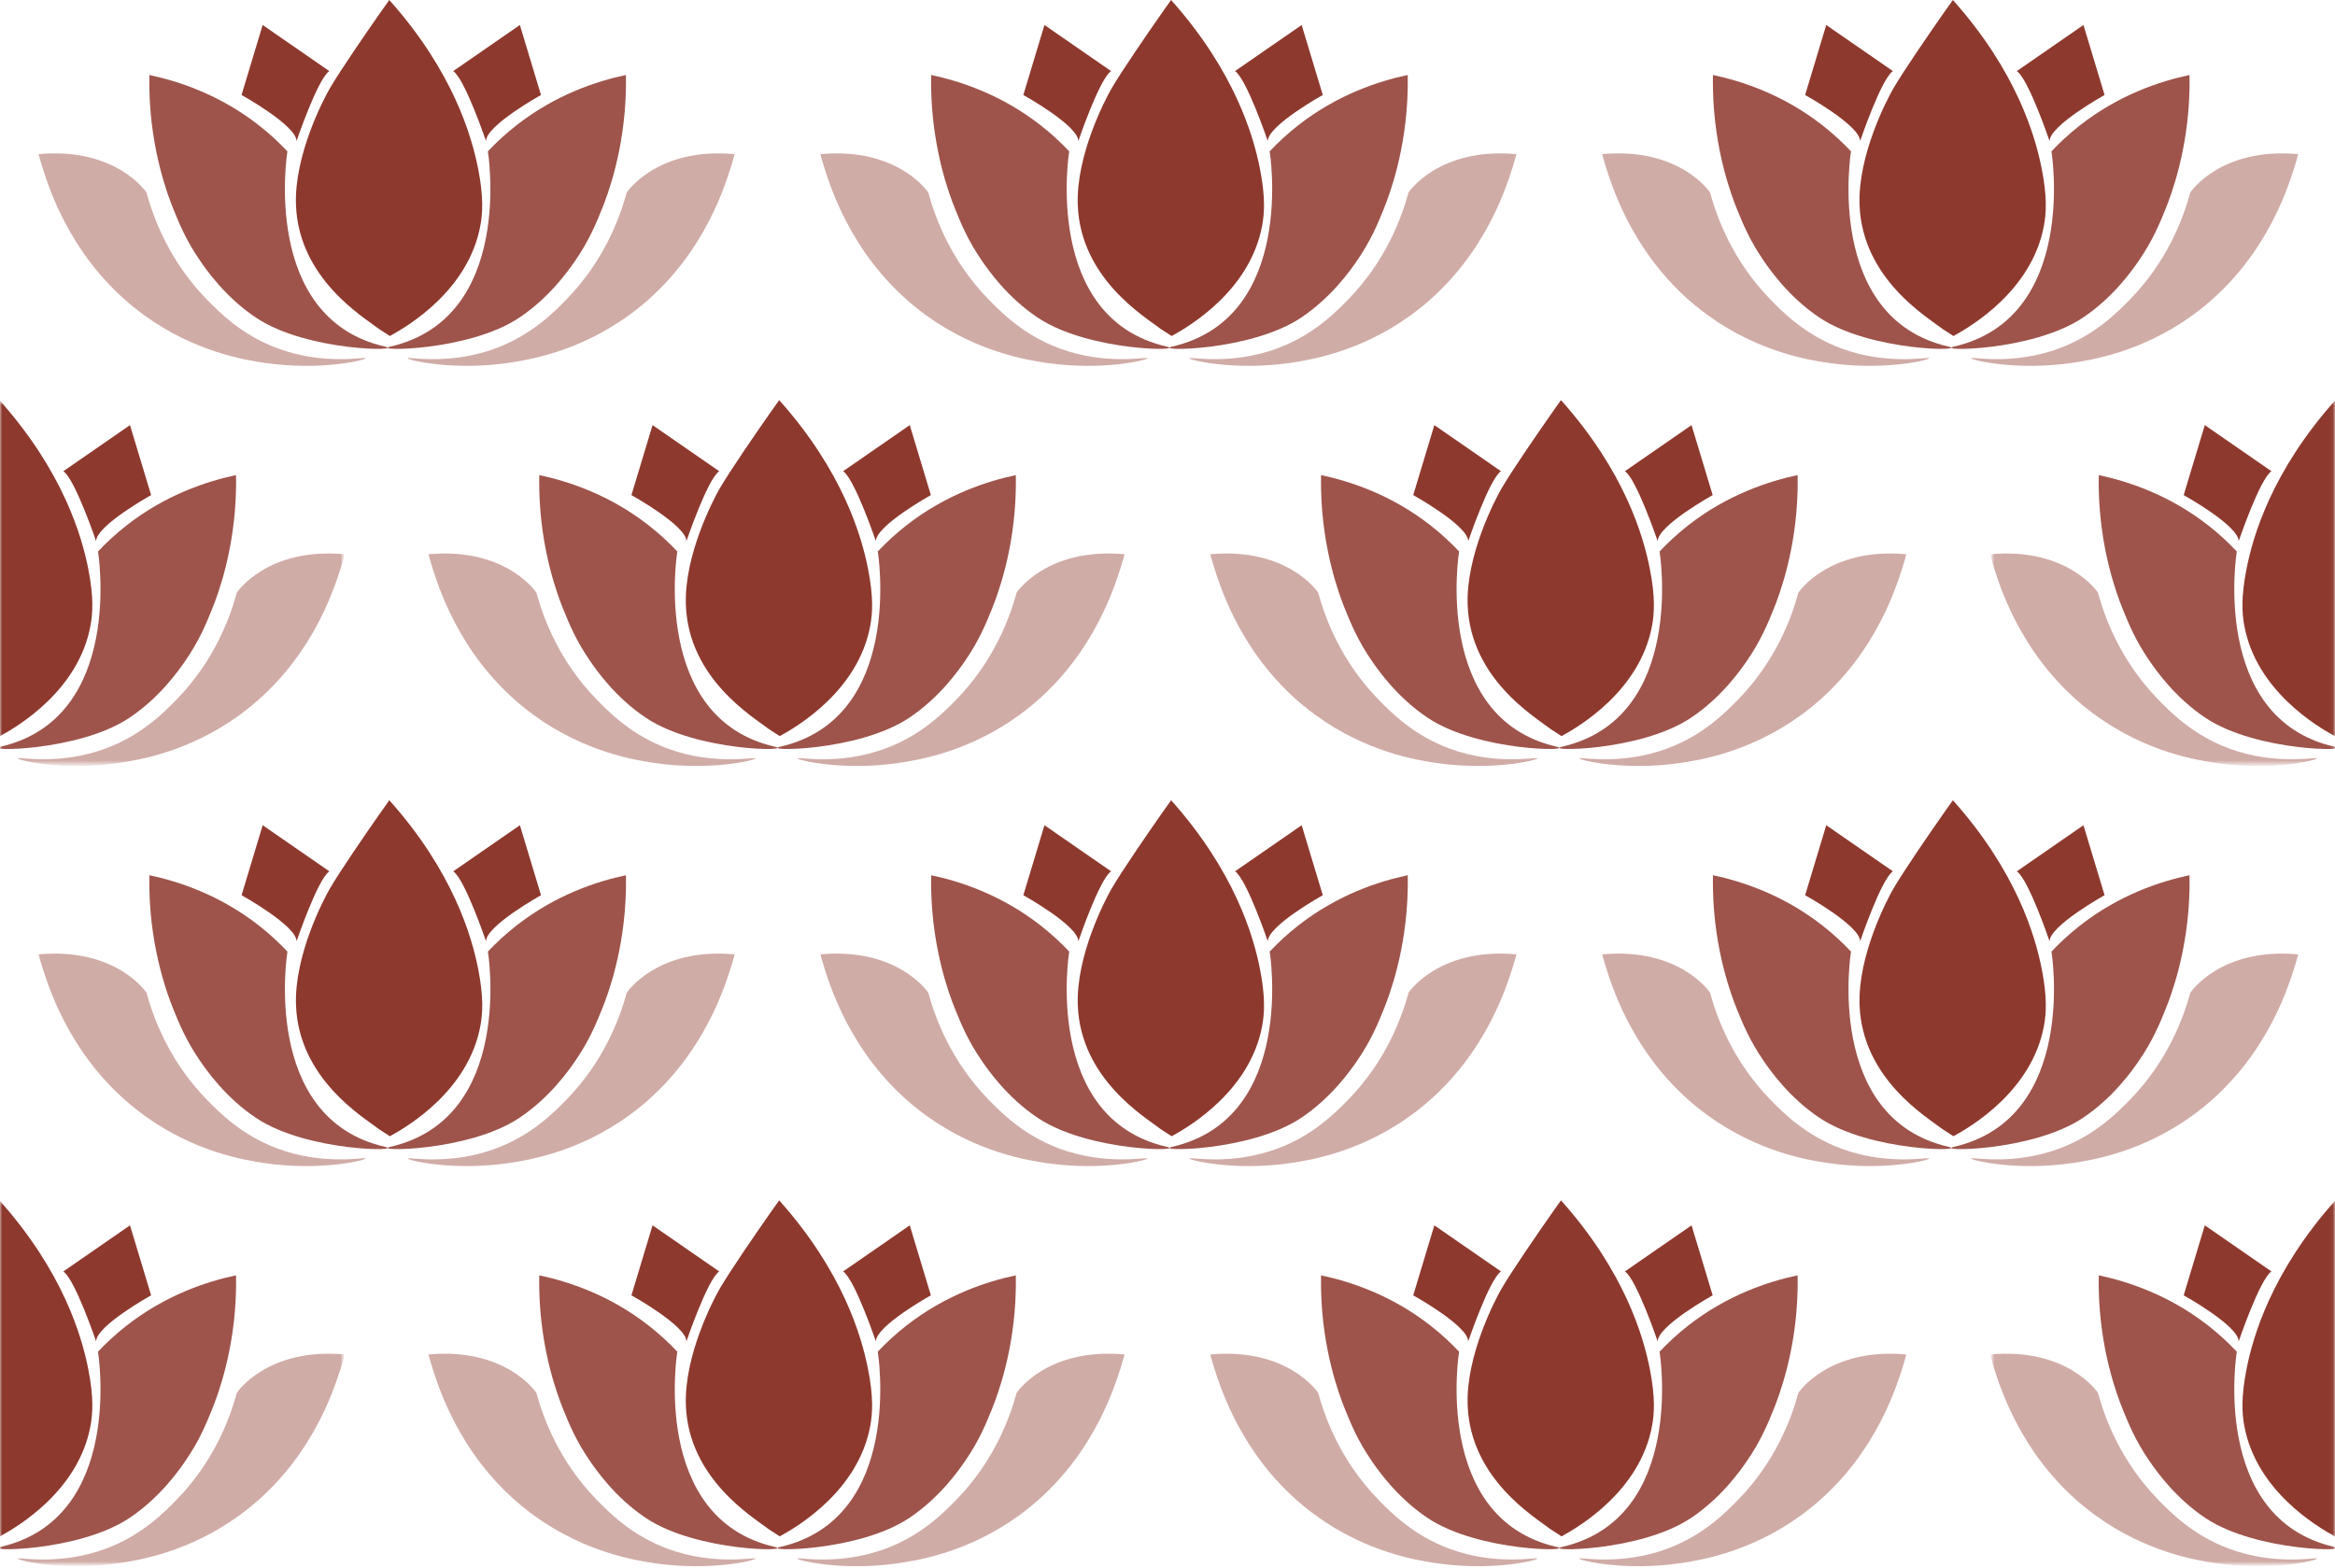 <svg width="545" height="366" viewBox="0 0 545 366" fill="none" xmlns="http://www.w3.org/2000/svg">
<path d="M90.991 78.437C95.201 76.142 109.334 67.783 112.124 52.637C112.651 49.777 112.901 45.978 111.606 39.412C110.086 31.709 105.737 16.661 90.862 0C90.341 0.731 89.574 1.806 88.658 3.112C85.304 7.891 79.333 16.595 76.99 20.614C75.55 23.082 68.652 36.212 69.081 47.839C69.716 65.064 84.882 74.029 88.397 76.751L90.991 78.437Z" fill="#8E392E"/>
<path d="M56.378 22.171C56.378 22.171 69.213 29.301 69.213 32.932C69.213 32.932 74.139 18.411 76.863 16.596L61.306 5.835L56.378 22.171Z" fill="#8E392E"/>
<path d="M126.269 22.171C126.269 22.171 113.434 29.301 113.434 32.932C113.434 32.932 108.508 18.411 105.784 16.597L121.341 5.835L126.269 22.171Z" fill="#8E392E"/>
<g opacity="0.86">
<path d="M91.119 80.9C86.359 81.991 109.218 82.154 121.197 74.159C128.291 69.424 132.701 63.121 134.291 60.806C137.508 56.125 139.137 52.16 140.514 48.748C141.821 45.51 145.793 35.026 146.088 20.875C146.118 19.453 146.104 18.281 146.088 17.504C139.379 18.93 129.777 22.021 120.549 29.237C117.978 31.246 115.767 33.318 113.872 35.331C113.872 35.329 120.224 74.224 91.119 80.9Z" fill="#8E392E"/>
</g>
<g opacity="0.86">
<path d="M89.835 80.9C94.596 81.991 71.737 82.154 59.758 74.159C52.663 69.424 48.253 63.121 46.664 60.806C43.447 56.125 41.818 52.16 40.441 48.748C39.133 45.51 35.161 35.026 34.866 20.875C34.836 19.453 34.85 18.281 34.866 17.504C41.575 18.93 51.177 22.021 60.406 29.237C62.976 31.246 65.187 33.318 67.082 35.331C67.082 35.329 60.731 74.224 89.835 80.9Z" fill="#8E392E"/>
</g>
<g opacity="0.42">
<path d="M95.141 83.624C95.16 83.211 104.802 85.383 115.754 81.289C124.043 78.192 129.25 72.941 132.284 69.815C140.92 60.92 144.625 51.009 146.286 44.922C146.286 44.922 153.287 34.324 171.47 35.977C171.286 36.674 170.993 37.726 170.595 38.992C168.701 44.997 163.164 61.738 146.772 73.609C134.953 82.166 123.234 84.034 118.767 84.693C105.745 86.614 95.119 84.056 95.141 83.624Z" fill="#8E392E"/>
</g>
<g opacity="0.42">
<path d="M85.329 83.624C85.309 83.211 75.668 85.383 64.716 81.289C56.426 78.192 51.22 72.941 48.185 69.815C39.55 60.921 35.845 51.01 34.184 44.922C34.184 44.922 27.183 34.324 9 35.978C9.184 36.674 9.477 37.726 9.875 38.993C11.768 44.998 17.305 61.739 33.698 73.609C45.517 82.166 57.236 84.035 61.703 84.694C74.725 86.614 85.35 84.056 85.329 83.624Z" fill="#8E392E"/>
</g>
<path d="M273.464 78.437C277.674 76.142 291.808 67.783 294.598 52.637C295.124 49.777 295.375 45.978 294.08 39.412C292.56 31.709 288.21 16.661 273.336 0C272.814 0.731 272.048 1.806 271.132 3.112C267.777 7.891 261.807 16.595 259.463 20.614C258.024 23.082 251.126 36.212 251.554 47.839C252.19 65.064 267.356 74.029 270.871 76.751L273.464 78.437Z" fill="#8E392E"/>
<path d="M238.852 22.171C238.852 22.171 251.686 29.301 251.686 32.932C251.686 32.932 256.613 18.411 259.336 16.596L243.779 5.835L238.852 22.171Z" fill="#8E392E"/>
<path d="M308.743 22.171C308.743 22.171 295.908 29.301 295.908 32.932C295.908 32.932 290.982 18.411 288.258 16.596L303.815 5.835L308.743 22.171Z" fill="#8E392E"/>
<g opacity="0.86">
<path d="M273.593 80.9C268.833 81.991 291.691 82.154 303.671 74.159C310.765 69.424 315.175 63.121 316.765 60.806C319.981 56.125 321.61 52.16 322.987 48.748C324.295 45.51 328.267 35.026 328.562 20.874C328.592 19.453 328.578 18.281 328.562 17.504C321.853 18.929 312.251 22.021 303.022 29.237C300.452 31.246 298.241 33.318 296.346 35.331C296.346 35.329 302.697 74.223 273.593 80.9Z" fill="#8E392E"/>
</g>
<g opacity="0.86">
<path d="M272.309 80.9C277.069 81.991 254.211 82.154 242.231 74.159C235.137 69.424 230.727 63.121 229.137 60.806C225.921 56.125 224.292 52.16 222.915 48.748C221.607 45.51 217.635 35.026 217.34 20.874C217.31 19.453 217.324 18.281 217.34 17.504C224.049 18.929 233.651 22.021 242.88 29.237C245.45 31.246 247.661 33.318 249.556 35.331C249.556 35.329 243.205 74.223 272.309 80.9Z" fill="#8E392E"/>
</g>
<g opacity="0.42">
<path d="M277.614 83.624C277.634 83.211 287.275 85.383 298.228 81.289C306.517 78.192 311.723 72.941 314.758 69.815C323.394 60.921 327.098 51.01 328.759 44.922C328.759 44.922 335.761 34.324 353.943 35.978C353.759 36.674 353.466 37.726 353.068 38.993C351.175 44.998 345.638 61.739 329.245 73.609C317.427 82.166 305.708 84.035 301.241 84.694C288.218 86.614 277.593 84.056 277.614 83.624Z" fill="#8E392E"/>
</g>
<g opacity="0.42">
<path d="M267.803 83.624C267.783 83.211 258.142 85.383 247.189 81.289C238.9 78.192 233.694 72.941 230.659 69.815C222.023 60.921 218.319 51.01 216.658 44.922C216.658 44.922 209.656 34.324 191.474 35.978C191.658 36.674 191.951 37.726 192.349 38.993C194.242 44.998 199.779 61.739 216.172 73.609C227.991 82.166 239.709 84.035 244.176 84.694C257.199 86.614 267.824 84.056 267.803 83.624Z" fill="#8E392E"/>
</g>
<path d="M455.939 78.437C460.149 76.142 474.282 67.783 477.072 52.636C477.599 49.777 477.849 45.978 476.554 39.412C475.034 31.709 470.685 16.661 455.81 0C455.289 0.731 454.523 1.806 453.606 3.111C450.252 7.891 444.281 16.595 441.938 20.613C440.498 23.082 433.6 36.211 434.029 47.839C434.665 65.064 449.831 74.029 453.346 76.751L455.939 78.437Z" fill="#8E392E"/>
<path d="M421.326 22.171C421.326 22.171 434.161 29.301 434.161 32.932C434.161 32.932 439.087 18.411 441.811 16.596L426.254 5.835L421.326 22.171Z" fill="#8E392E"/>
<path d="M491.217 22.171C491.217 22.171 478.382 29.301 478.382 32.932C478.382 32.932 473.456 18.411 470.732 16.596L486.289 5.835L491.217 22.171Z" fill="#8E392E"/>
<g opacity="0.86">
<path d="M456.067 80.9C451.307 81.991 474.166 82.153 486.145 74.159C493.24 69.424 497.65 63.121 499.239 60.806C502.456 56.125 504.085 52.159 505.462 48.748C506.769 45.51 510.742 35.025 511.036 20.874C511.067 19.452 511.052 18.281 511.036 17.504C504.328 18.929 494.726 22.021 485.497 29.237C482.927 31.246 480.715 33.318 478.82 35.331C478.82 35.329 485.172 74.223 456.067 80.9Z" fill="#8E392E"/>
</g>
<g opacity="0.86">
<path d="M454.784 80.9C459.544 81.991 436.685 82.153 424.706 74.159C417.611 69.424 413.202 63.121 411.612 60.806C408.395 56.125 406.766 52.159 405.389 48.748C404.082 45.51 400.109 35.025 399.815 20.874C399.784 19.452 399.799 18.281 399.815 17.504C406.523 18.929 416.125 22.021 425.354 29.237C427.924 31.246 430.136 33.318 432.031 35.331C432.031 35.329 425.679 74.223 454.784 80.9Z" fill="#8E392E"/>
</g>
<g opacity="0.42">
<path d="M460.089 83.624C460.109 83.211 469.75 85.383 480.702 81.289C488.992 78.192 494.198 72.941 497.233 69.815C505.868 60.92 509.573 51.009 511.234 44.922C511.234 44.922 518.235 34.324 536.418 35.977C536.234 36.674 535.941 37.726 535.543 38.992C533.65 44.997 528.113 61.738 511.72 73.609C499.901 82.166 488.183 84.034 483.715 84.693C470.693 86.614 460.067 84.056 460.089 83.624Z" fill="#8E392E"/>
</g>
<g opacity="0.42">
<path d="M450.277 83.623C450.258 83.211 440.616 85.383 429.664 81.289C421.375 78.192 416.168 72.941 413.134 69.815C404.498 60.92 400.793 51.009 399.132 44.922C399.132 44.922 392.131 34.323 373.948 35.977C374.132 36.674 374.425 37.726 374.823 38.992C376.717 44.997 382.254 61.738 398.646 73.609C410.465 82.166 422.184 84.034 426.651 84.693C439.673 86.613 450.299 84.055 450.277 83.623Z" fill="#8E392E"/>
</g>
<mask id="mask0_57_5820" style="mask-type:alpha" maskUnits="userSpaceOnUse" x="0" y="93" width="80" height="86">
<rect y="93.4" width="80" height="85" fill="#D9D9D9"/>
</mask>
<g mask="url(#mask0_57_5820)">
<path d="M-0.009 171.837C4.201 169.541 18.334 161.182 21.124 146.036C21.651 143.177 21.901 139.378 20.606 132.812C19.086 125.109 14.737 110.061 -0.138 93.4C-0.659 94.13 -1.426 95.206 -2.342 96.511C-5.696 101.291 -11.667 109.995 -14.011 114.013C-15.45 116.482 -22.348 129.611 -21.919 141.239C-21.284 158.464 -6.118 167.428 -2.603 170.151L-0.009 171.837Z" fill="#8E392E"/>
<path d="M35.269 115.571C35.269 115.571 22.434 122.701 22.434 126.332C22.434 126.332 17.508 111.811 14.784 109.996L30.341 99.235L35.269 115.571Z" fill="#8E392E"/>
<g opacity="0.86">
<path d="M0.119 174.3C-4.641 175.391 18.218 175.554 30.197 167.559C37.291 162.824 41.701 156.521 43.291 154.206C46.508 149.525 48.137 145.56 49.514 142.148C50.821 138.91 54.793 128.425 55.088 114.274C55.118 112.852 55.104 111.681 55.088 110.904C48.38 112.329 38.777 115.421 29.549 122.637C26.978 124.646 24.767 126.718 22.872 128.731C22.872 128.729 29.224 167.623 0.119 174.3Z" fill="#8E392E"/>
</g>
<g opacity="0.86">
<path d="M-1.164 174.3C3.595 175.391 -19.263 175.554 -31.242 167.559C-38.337 162.824 -42.747 156.521 -44.336 154.206C-47.553 149.525 -49.182 145.56 -50.559 142.148C-51.867 138.91 -55.839 128.425 -56.134 114.274C-56.164 112.852 -56.15 111.681 -56.134 110.904C-49.425 112.329 -39.823 115.421 -30.594 122.637C-28.024 124.646 -25.813 126.718 -23.918 128.731C-23.918 128.729 -30.269 167.623 -1.164 174.3Z" fill="#8E392E"/>
</g>
<g opacity="0.42">
<path d="M4.141 177.023C4.16 176.611 13.802 178.783 24.754 174.689C33.043 171.592 38.25 166.341 41.285 163.215C49.92 154.32 53.625 144.409 55.286 138.322C55.286 138.322 62.287 127.723 80.47 129.377C80.286 130.074 79.993 131.126 79.595 132.392C77.701 138.397 72.164 155.138 55.772 167.009C43.953 175.566 32.234 177.434 27.767 178.093C14.745 180.013 4.119 177.455 4.141 177.023Z" fill="#8E392E"/>
</g>
</g>
<path d="M181.995 171.836C186.205 169.541 200.338 161.182 203.128 146.036C203.655 143.177 203.905 139.378 202.61 132.812C201.09 125.108 196.741 110.06 181.866 93.4C181.345 94.13 180.578 95.205 179.662 96.511C176.308 101.291 170.337 109.994 167.993 114.013C166.554 116.481 159.656 129.611 160.085 141.239C160.72 158.464 175.886 167.428 179.401 170.15L181.995 171.836Z" fill="#8E392E"/>
<path d="M147.381 115.571C147.381 115.571 160.216 122.701 160.216 126.332C160.216 126.332 165.142 111.811 167.866 109.996L152.309 99.235L147.381 115.571Z" fill="#8E392E"/>
<path d="M217.27 115.571C217.27 115.571 204.435 122.701 204.435 126.332C204.435 126.332 199.509 111.811 196.785 109.996L212.342 99.235L217.27 115.571Z" fill="#8E392E"/>
<g opacity="0.86">
<path d="M182.125 174.3C177.365 175.391 200.223 175.554 212.203 167.559C219.297 162.824 223.707 156.521 225.297 154.206C228.514 149.525 230.142 145.56 231.52 142.148C232.827 138.91 236.799 128.425 237.094 114.274C237.124 112.852 237.11 111.681 237.094 110.904C230.385 112.329 220.783 115.421 211.554 122.637C208.984 124.646 206.773 126.718 204.878 128.731C204.878 128.729 211.229 167.623 182.125 174.3Z" fill="#8E392E"/>
</g>
<g opacity="0.86">
<path d="M180.839 174.3C185.599 175.391 162.741 175.554 150.761 167.559C143.667 162.824 139.257 156.521 137.668 154.206C134.451 149.525 132.822 145.56 131.445 142.148C130.137 138.91 126.165 128.425 125.87 114.274C125.84 112.852 125.854 111.681 125.87 110.904C132.579 112.329 142.181 115.421 151.41 122.637C153.98 124.646 156.191 126.718 158.086 128.731C158.086 128.729 151.735 167.623 180.839 174.3Z" fill="#8E392E"/>
</g>
<g opacity="0.42">
<path d="M186.145 177.023C186.164 176.611 195.806 178.783 206.758 174.689C215.047 171.592 220.254 166.341 223.288 163.215C231.924 154.32 235.629 144.409 237.29 138.322C237.29 138.322 244.291 127.723 262.474 129.377C262.29 130.074 261.997 131.126 261.598 132.392C259.705 138.397 254.168 155.138 237.775 167.009C225.957 175.566 214.238 177.434 209.771 178.093C196.749 180.013 186.123 177.455 186.145 177.023Z" fill="#8E392E"/>
</g>
<g opacity="0.42">
<path d="M176.333 177.023C176.313 176.611 166.672 178.783 155.72 174.689C147.43 171.592 142.224 166.341 139.189 163.215C130.553 154.32 126.849 144.409 125.188 138.322C125.188 138.322 118.186 127.723 100.004 129.377C100.188 130.074 100.481 131.126 100.879 132.392C102.772 138.397 108.309 155.138 124.702 167.009C136.521 175.566 148.239 177.434 152.706 178.093C165.729 180.013 176.354 177.455 176.333 177.023Z" fill="#8E392E"/>
</g>
<path d="M364.469 171.836C368.679 169.541 382.813 161.182 385.602 146.036C386.129 143.177 386.379 139.378 385.085 132.812C383.565 125.108 379.215 110.06 364.341 93.4C363.819 94.13 363.053 95.205 362.137 96.511C358.782 101.291 352.811 109.994 350.468 114.013C349.028 116.481 342.131 129.611 342.559 141.239C343.195 158.464 358.361 167.428 361.876 170.15L364.469 171.836Z" fill="#8E392E"/>
<path d="M329.855 115.57C329.855 115.57 342.69 122.7 342.69 126.332C342.69 126.332 347.616 111.811 350.34 109.996L334.783 99.235L329.855 115.57Z" fill="#8E392E"/>
<path d="M399.745 115.57C399.745 115.57 386.91 122.7 386.91 126.332C386.91 126.332 381.984 111.811 379.26 109.996L394.817 99.235L399.745 115.57Z" fill="#8E392E"/>
<g opacity="0.86">
<path d="M364.599 174.299C359.84 175.391 382.698 175.553 394.677 167.558C401.772 162.824 406.182 156.52 407.771 154.206C410.988 149.524 412.617 145.559 413.994 142.148C415.302 138.909 419.274 128.425 419.569 114.274C419.599 112.852 419.585 111.68 419.569 110.903C412.86 112.329 403.258 115.42 394.029 122.636C391.459 124.646 389.248 126.717 387.353 128.73C387.353 128.729 393.704 167.623 364.599 174.299Z" fill="#8E392E"/>
</g>
<g opacity="0.86">
<path d="M363.314 174.299C368.074 175.391 345.215 175.553 333.236 167.558C326.142 162.824 321.732 156.52 320.142 154.206C316.925 149.524 315.296 145.559 313.919 142.148C312.612 138.909 308.64 128.425 308.345 114.274C308.315 112.852 308.329 111.68 308.345 110.903C315.054 112.329 324.656 115.42 333.884 122.636C336.455 124.646 338.666 126.717 340.561 128.73C340.561 128.729 334.21 167.623 363.314 174.299Z" fill="#8E392E"/>
</g>
<g opacity="0.42">
<path d="M368.619 177.023C368.639 176.611 378.28 178.783 389.233 174.689C397.522 171.592 402.728 166.341 405.763 163.215C414.399 154.32 418.103 144.409 419.764 138.322C419.764 138.322 426.766 127.723 444.948 129.377C444.764 130.074 444.471 131.126 444.073 132.392C442.18 138.397 436.643 155.138 420.25 167.009C408.431 175.566 396.713 177.434 392.246 178.093C379.223 180.013 368.598 177.455 368.619 177.023Z" fill="#8E392E"/>
</g>
<g opacity="0.42">
<path d="M358.808 177.023C358.788 176.611 349.147 178.783 338.194 174.689C329.905 171.592 324.698 166.341 321.664 163.215C313.028 154.32 309.324 144.409 307.663 138.322C307.663 138.322 300.661 127.723 282.479 129.377C282.662 130.074 282.955 131.126 283.354 132.392C285.247 138.397 290.784 155.138 307.177 167.009C318.995 175.566 330.714 177.434 335.181 178.093C348.204 180.013 358.829 177.455 358.808 177.023Z" fill="#8E392E"/>
</g>
<mask id="mask1_57_5820" style="mask-type:alpha" maskUnits="userSpaceOnUse" x="464" y="93" width="81" height="86">
<rect width="80" height="85" transform="matrix(-1 0 0 1 544.952 93.4)" fill="#D9D9D9"/>
</mask>
<g mask="url(#mask1_57_5820)">
<path d="M544.961 171.837C540.752 169.541 526.618 161.182 523.828 146.036C523.301 143.177 523.051 139.378 524.346 132.812C525.866 125.109 530.215 110.061 545.09 93.4C545.612 94.13 546.378 95.206 547.294 96.511C550.648 101.291 556.619 109.995 558.963 114.013C560.402 116.482 567.3 129.611 566.871 141.239C566.236 158.464 551.07 167.428 547.555 170.151L544.961 171.837Z" fill="#8E392E"/>
<path d="M509.683 115.571C509.683 115.571 522.518 122.701 522.518 126.332C522.518 126.332 527.444 111.811 530.168 109.996L514.611 99.235L509.683 115.571Z" fill="#8E392E"/>
<g opacity="0.86">
<path d="M544.833 174.3C549.593 175.391 526.735 175.554 514.755 167.559C507.661 162.824 503.251 156.521 501.661 154.206C498.444 149.525 496.816 145.56 495.438 142.148C494.131 138.91 490.159 128.425 489.864 114.274C489.834 112.852 489.848 111.681 489.864 110.904C496.573 112.329 506.175 115.421 515.404 122.637C517.974 124.646 520.185 126.718 522.08 128.731C522.08 128.729 515.729 167.623 544.833 174.3Z" fill="#8E392E"/>
</g>
<g opacity="0.86">
<path d="M546.117 174.3C541.357 175.391 564.215 175.554 576.195 167.559C583.289 162.824 587.699 156.521 589.288 154.206C592.505 149.525 594.134 145.56 595.511 142.148C596.819 138.91 600.791 128.425 601.086 114.274C601.116 112.852 601.102 111.681 601.086 110.904C594.377 112.329 584.775 115.421 575.546 122.637C572.976 124.646 570.765 126.718 568.87 128.731C568.87 128.729 575.221 167.623 546.117 174.3Z" fill="#8E392E"/>
</g>
<g opacity="0.42">
<path d="M540.811 177.023C540.792 176.611 531.15 178.783 520.198 174.689C511.909 171.592 506.702 166.341 503.668 163.215C495.032 154.32 491.328 144.409 489.666 138.322C489.666 138.322 482.665 127.723 464.482 129.377C464.666 130.074 464.959 131.126 465.358 132.392C467.251 138.397 472.788 155.138 489.181 167.009C500.999 175.566 512.718 177.434 517.185 178.093C530.207 180.013 540.833 177.455 540.811 177.023Z" fill="#8E392E"/>
</g>
</g>
<path d="M90.999 265.237C95.208 262.941 109.342 254.582 112.132 239.436C112.659 236.577 112.909 232.778 111.614 226.212C110.094 218.508 105.745 203.461 90.87 186.8C90.349 187.53 89.582 188.606 88.666 189.911C85.312 194.691 79.341 203.394 76.997 207.413C75.558 209.882 68.66 223.011 69.088 234.639C69.724 251.864 84.89 260.828 88.405 263.55L90.999 265.237Z" fill="#8E392E"/>
<path d="M56.385 208.971C56.385 208.971 69.22 216.101 69.22 219.732C69.22 219.732 74.146 205.211 76.87 203.396L61.313 192.635L56.385 208.971Z" fill="#8E392E"/>
<path d="M126.274 208.971C126.274 208.971 113.439 216.101 113.439 219.732C113.439 219.732 108.513 205.211 105.789 203.396L121.346 192.635L126.274 208.971Z" fill="#8E392E"/>
<g opacity="0.86">
<path d="M91.127 267.7C86.367 268.791 109.225 268.953 121.205 260.959C128.299 256.224 132.709 249.921 134.299 247.606C137.515 242.925 139.144 238.959 140.521 235.548C141.829 232.31 145.801 221.825 146.096 207.674C146.126 206.252 146.112 205.081 146.096 204.304C139.387 205.729 129.785 208.821 120.556 216.037C117.986 218.046 115.775 220.118 113.88 222.131C113.88 222.129 120.231 261.023 91.127 267.7Z" fill="#8E392E"/>
</g>
<g opacity="0.86">
<path d="M89.84 267.7C94.6 268.791 71.742 268.953 59.763 260.959C52.668 256.224 48.258 249.921 46.669 247.606C43.452 242.925 41.823 238.959 40.446 235.548C39.138 232.31 35.166 221.825 34.871 207.674C34.841 206.252 34.855 205.081 34.871 204.304C41.58 205.729 51.182 208.821 60.411 216.037C62.981 218.046 65.192 220.118 67.087 222.131C67.087 222.129 60.736 261.023 89.84 267.7Z" fill="#8E392E"/>
</g>
<g opacity="0.42">
<path d="M95.147 270.423C95.166 270.011 104.808 272.182 115.76 268.089C124.049 264.992 129.256 259.74 132.29 256.615C140.926 247.72 144.63 237.809 146.292 231.722C146.292 231.722 153.293 221.123 171.476 222.777C171.292 223.474 170.999 224.526 170.6 225.792C168.707 231.797 163.17 248.538 146.777 260.408C134.959 268.966 123.24 270.834 118.773 271.493C105.751 273.413 95.125 270.855 95.147 270.423Z" fill="#8E392E"/>
</g>
<g opacity="0.42">
<path d="M85.337 270.423C85.317 270.011 75.676 272.183 64.724 268.089C56.434 264.992 51.228 259.741 48.193 256.615C39.557 247.72 35.853 237.809 34.192 231.722C34.192 231.722 27.19 221.123 9.008 222.777C9.192 223.474 9.485 224.526 9.883 225.792C11.776 231.797 17.313 248.538 33.706 260.409C45.525 268.966 57.243 270.834 61.71 271.493C74.733 273.413 85.358 270.856 85.337 270.423Z" fill="#8E392E"/>
</g>
<path d="M273.47 265.237C277.68 262.941 291.814 254.582 294.603 239.436C295.13 236.577 295.38 232.778 294.085 226.212C292.566 218.508 288.216 203.461 273.342 186.8C272.82 187.53 272.054 188.606 271.138 189.911C267.783 194.691 261.812 203.394 259.469 207.413C258.029 209.882 251.131 223.011 251.56 234.639C252.196 251.864 267.362 260.828 270.877 263.55L273.47 265.237Z" fill="#8E392E"/>
<path d="M238.856 208.97C238.856 208.97 251.691 216.101 251.691 219.732C251.691 219.732 256.617 205.211 259.341 203.396L243.784 192.635L238.856 208.97Z" fill="#8E392E"/>
<path d="M308.746 208.97C308.746 208.97 295.911 216.101 295.911 219.732C295.911 219.732 290.985 205.211 288.261 203.396L303.818 192.635L308.746 208.97Z" fill="#8E392E"/>
<g opacity="0.86">
<path d="M273.598 267.699C268.839 268.791 291.697 268.953 303.676 260.959C310.771 256.224 315.181 249.921 316.77 247.606C319.987 242.924 321.616 238.959 322.993 235.548C324.301 232.31 328.273 221.825 328.568 207.674C328.598 206.252 328.584 205.08 328.568 204.303C321.859 205.729 312.257 208.821 303.028 216.036C300.458 218.046 298.247 220.118 296.352 222.131C296.352 222.129 302.703 261.023 273.598 267.699Z" fill="#8E392E"/>
</g>
<g opacity="0.86">
<path d="M272.312 267.699C277.072 268.791 254.214 268.953 242.234 260.959C235.14 256.224 230.73 249.921 229.14 247.606C225.923 242.924 224.295 238.959 222.917 235.548C221.61 232.31 217.638 221.825 217.343 207.674C217.313 206.252 217.327 205.08 217.343 204.303C224.052 205.729 233.654 208.821 242.882 216.036C245.453 218.046 247.664 220.118 249.559 222.131C249.559 222.129 243.208 261.023 272.312 267.699Z" fill="#8E392E"/>
</g>
<g opacity="0.42">
<path d="M277.618 270.423C277.638 270.011 287.279 272.183 298.232 268.089C306.521 264.992 311.727 259.741 314.762 256.615C323.398 247.72 327.102 237.809 328.763 231.722C328.763 231.722 335.765 221.123 353.947 222.777C353.763 223.474 353.47 224.526 353.072 225.792C351.179 231.797 345.642 248.538 329.249 260.409C317.43 268.966 305.712 270.834 301.245 271.493C288.222 273.413 277.597 270.856 277.618 270.423Z" fill="#8E392E"/>
</g>
<g opacity="0.42">
<path d="M267.809 270.423C267.789 270.011 258.148 272.183 247.195 268.089C238.906 264.992 233.699 259.741 230.665 256.615C222.029 247.72 218.325 237.809 216.664 231.722C216.664 231.722 209.662 221.123 191.479 222.777C191.663 223.474 191.956 224.526 192.355 225.792C194.248 231.797 199.785 248.538 216.178 260.409C227.996 268.966 239.715 270.834 244.182 271.493C257.204 273.413 267.83 270.856 267.809 270.423Z" fill="#8E392E"/>
</g>
<path d="M455.943 265.236C460.153 262.941 474.286 254.582 477.076 239.436C477.603 236.576 477.853 232.777 476.558 226.211C475.038 218.508 470.689 203.46 455.814 186.799C455.293 187.53 454.527 188.605 453.61 189.911C450.256 194.69 444.285 203.394 441.942 207.413C440.502 209.881 433.604 223.011 434.033 234.638C434.669 251.863 449.834 260.828 453.35 263.55L455.943 265.236Z" fill="#8E392E"/>
<path d="M421.329 208.97C421.329 208.97 434.164 216.1 434.164 219.731C434.164 219.731 439.09 205.21 441.814 203.396L426.257 192.635L421.329 208.97Z" fill="#8E392E"/>
<path d="M491.218 208.97C491.218 208.97 478.383 216.1 478.383 219.731C478.383 219.731 473.457 205.21 470.733 203.396L486.29 192.634L491.218 208.97Z" fill="#8E392E"/>
<g opacity="0.86">
<path d="M456.071 267.699C451.311 268.79 474.17 268.953 486.149 260.958C493.244 256.223 497.653 249.92 499.243 247.605C502.46 242.924 504.089 238.959 505.466 235.547C506.773 232.309 510.746 221.825 511.04 207.673C511.071 206.252 511.056 205.08 511.04 204.303C504.332 205.728 494.73 208.82 485.501 216.036C482.931 218.045 480.719 220.117 478.824 222.13C478.824 222.128 485.176 261.022 456.071 267.699Z" fill="#8E392E"/>
</g>
<g opacity="0.86">
<path d="M454.785 267.699C459.545 268.79 436.686 268.953 424.707 260.958C417.612 256.223 413.203 249.92 411.613 247.605C408.396 242.924 406.767 238.959 405.39 235.547C404.083 232.309 400.11 221.825 399.816 207.673C399.785 206.252 399.8 205.08 399.816 204.303C406.524 205.728 416.126 208.82 425.355 216.036C427.925 218.045 430.137 220.117 432.032 222.13C432.032 222.128 425.68 261.022 454.785 267.699Z" fill="#8E392E"/>
</g>
<g opacity="0.42">
<path d="M460.091 270.423C460.11 270.011 469.752 272.182 480.704 268.089C488.994 264.992 494.2 259.74 497.235 256.615C505.87 247.72 509.575 237.809 511.236 231.722C511.236 231.722 518.237 221.123 536.42 222.777C536.236 223.474 535.943 224.526 535.545 225.792C533.651 231.797 528.115 248.538 511.722 260.408C499.903 268.966 488.184 270.834 483.717 271.493C470.695 273.413 460.069 270.855 460.091 270.423Z" fill="#8E392E"/>
</g>
<g opacity="0.42">
<path d="M450.281 270.423C450.262 270.011 440.62 272.182 429.668 268.089C421.379 264.992 416.172 259.74 413.137 256.615C404.502 247.72 400.797 237.809 399.136 231.722C399.136 231.722 392.135 221.123 373.952 222.777C374.136 223.474 374.429 224.526 374.827 225.792C376.721 231.797 382.258 248.538 398.65 260.408C410.469 268.966 422.188 270.834 426.655 271.493C439.677 273.413 450.303 270.855 450.281 270.423Z" fill="#8E392E"/>
</g>
<mask id="mask2_57_5820" style="mask-type:alpha" maskUnits="userSpaceOnUse" x="0" y="280" width="80" height="86">
<rect y="280.199" width="80" height="85" fill="#D9D9D9"/>
</mask>
<g mask="url(#mask2_57_5820)">
<path d="M-0.009 358.636C4.201 356.341 18.334 347.982 21.124 332.836C21.651 329.976 21.901 326.177 20.606 319.612C19.086 311.908 14.737 296.86 -0.138 280.199C-0.659 280.93 -1.426 282.005 -2.342 283.311C-5.696 288.09 -11.667 296.794 -14.011 300.813C-15.45 303.281 -22.348 316.411 -21.919 328.038C-21.284 345.264 -6.118 354.228 -2.603 356.95L-0.009 358.636Z" fill="#8E392E"/>
<path d="M35.269 302.37C35.269 302.37 22.434 309.5 22.434 313.132C22.434 313.132 17.508 298.611 14.784 296.796L30.341 286.035L35.269 302.37Z" fill="#8E392E"/>
<g opacity="0.86">
<path d="M0.119 361.099C-4.641 362.191 18.218 362.353 30.197 354.359C37.291 349.624 41.701 343.32 43.291 341.006C46.508 336.324 48.137 332.359 49.514 328.948C50.821 325.709 54.793 315.225 55.088 301.074C55.118 299.652 55.104 298.48 55.088 297.703C48.38 299.129 38.777 302.22 29.549 309.436C26.978 311.446 24.767 313.518 22.872 315.53C22.872 315.529 29.224 354.423 0.119 361.099Z" fill="#8E392E"/>
</g>
<g opacity="0.86">
<path d="M-1.164 361.099C3.595 362.191 -19.263 362.353 -31.242 354.359C-38.337 349.624 -42.747 343.32 -44.336 341.006C-47.553 336.324 -49.182 332.359 -50.559 328.948C-51.867 325.709 -55.839 315.225 -56.134 301.074C-56.164 299.652 -56.15 298.48 -56.134 297.703C-49.425 299.129 -39.823 302.22 -30.594 309.436C-28.024 311.446 -25.813 313.518 -23.918 315.53C-23.918 315.529 -30.269 354.423 -1.164 361.099Z" fill="#8E392E"/>
</g>
<g opacity="0.42">
<path d="M4.141 363.823C4.16 363.41 13.802 365.582 24.754 361.488C33.043 358.391 38.25 353.14 41.285 350.014C49.92 341.12 53.625 331.209 55.286 325.121C55.286 325.121 62.287 314.523 80.47 316.177C80.286 316.873 79.993 317.925 79.595 319.192C77.701 325.197 72.164 341.938 55.772 353.808C43.953 362.365 32.234 364.234 27.767 364.893C14.745 366.813 4.119 364.255 4.141 363.823Z" fill="#8E392E"/>
</g>
</g>
<path d="M181.994 358.636C186.204 356.341 200.337 347.982 203.127 332.836C203.654 329.976 203.904 326.177 202.609 319.611C201.089 311.908 196.74 296.86 181.865 280.199C181.344 280.93 180.577 282.005 179.661 283.311C176.307 288.09 170.336 296.794 167.992 300.813C166.553 303.281 159.655 316.411 160.084 328.038C160.719 345.263 175.885 354.228 179.4 356.95L181.994 358.636Z" fill="#8E392E"/>
<path d="M147.381 302.37C147.381 302.37 160.216 309.5 160.216 313.131C160.216 313.131 165.142 298.61 167.866 296.796L152.309 286.034L147.381 302.37Z" fill="#8E392E"/>
<path d="M217.27 302.37C217.27 302.37 204.435 309.5 204.435 313.131C204.435 313.131 199.509 298.61 196.785 296.796L212.342 286.034L217.27 302.37Z" fill="#8E392E"/>
<g opacity="0.86">
<path d="M182.122 361.099C177.362 362.191 200.221 362.353 212.2 354.359C219.294 349.624 223.704 343.32 225.294 341.006C228.511 336.324 230.14 332.359 231.517 328.948C232.824 325.709 236.796 315.225 237.091 301.074C237.121 299.652 237.107 298.48 237.091 297.703C230.382 299.129 220.78 302.22 211.552 309.436C208.981 311.446 206.77 313.518 204.875 315.53C204.875 315.529 211.226 354.423 182.122 361.099Z" fill="#8E392E"/>
</g>
<g opacity="0.86">
<path d="M180.838 361.099C185.598 362.191 162.74 362.353 150.761 354.359C143.666 349.624 139.256 343.32 137.667 341.006C134.45 336.324 132.821 332.359 131.444 328.948C130.136 325.709 126.164 315.225 125.869 301.074C125.839 299.652 125.853 298.48 125.869 297.703C132.578 299.129 142.18 302.22 151.409 309.436C153.979 311.446 156.19 313.518 158.085 315.53C158.085 315.529 151.734 354.423 180.838 361.099Z" fill="#8E392E"/>
</g>
<g opacity="0.42">
<path d="M186.145 363.823C186.164 363.41 195.806 365.582 206.758 361.488C215.047 358.391 220.254 353.14 223.288 350.014C231.924 341.12 235.629 331.209 237.29 325.121C237.29 325.121 244.291 314.523 262.474 316.177C262.29 316.873 261.997 317.925 261.598 319.192C259.705 325.197 254.168 341.938 237.775 353.808C225.957 362.365 214.238 364.234 209.771 364.893C196.749 366.813 186.123 364.255 186.145 363.823Z" fill="#8E392E"/>
</g>
<g opacity="0.42">
<path d="M176.333 363.823C176.313 363.41 166.672 365.582 155.72 361.488C147.43 358.391 142.224 353.14 139.189 350.014C130.553 341.12 126.849 331.209 125.188 325.121C125.188 325.121 118.186 314.523 100.004 316.177C100.188 316.873 100.481 317.925 100.879 319.192C102.772 325.197 108.309 341.938 124.702 353.808C136.521 362.365 148.239 364.234 152.706 364.893C165.729 366.813 176.354 364.255 176.333 363.823Z" fill="#8E392E"/>
</g>
<path d="M364.468 358.636C368.678 356.341 382.812 347.982 385.602 332.836C386.128 329.976 386.378 326.177 385.084 319.611C383.564 311.908 379.214 296.86 364.34 280.199C363.818 280.93 363.052 282.005 362.136 283.311C358.781 288.09 352.81 296.794 350.467 300.813C349.027 303.281 342.13 316.411 342.558 328.038C343.194 345.263 358.36 354.228 361.875 356.95L364.468 358.636Z" fill="#8E392E"/>
<path d="M329.855 302.37C329.855 302.37 342.69 309.5 342.69 313.132C342.69 313.132 347.616 298.611 350.34 296.796L334.783 286.035L329.855 302.37Z" fill="#8E392E"/>
<path d="M399.745 302.37C399.745 302.37 386.91 309.5 386.91 313.132C386.91 313.132 381.984 298.611 379.26 296.796L394.817 286.035L399.745 302.37Z" fill="#8E392E"/>
<g opacity="0.86">
<path d="M364.597 361.099C359.837 362.19 382.695 362.353 394.675 354.358C401.769 349.623 406.179 343.32 407.768 341.005C410.985 336.324 412.614 332.359 413.991 328.947C415.299 325.709 419.271 315.225 419.566 301.073C419.596 299.652 419.582 298.48 419.566 297.703C412.857 299.128 403.255 302.22 394.026 309.436C391.456 311.445 389.245 313.517 387.35 315.53C387.35 315.528 393.701 354.423 364.597 361.099Z" fill="#8E392E"/>
</g>
<g opacity="0.86">
<path d="M363.313 361.099C368.073 362.19 345.215 362.353 333.235 354.358C326.141 349.623 321.731 343.32 320.141 341.005C316.924 336.324 315.295 332.359 313.918 328.947C312.611 325.709 308.639 315.225 308.344 301.073C308.314 299.652 308.328 298.48 308.344 297.703C315.053 299.128 324.655 302.22 333.883 309.436C336.454 311.445 338.665 313.517 340.56 315.53C340.56 315.528 334.209 354.423 363.313 361.099Z" fill="#8E392E"/>
</g>
<g opacity="0.42">
<path d="M368.619 363.823C368.639 363.41 378.28 365.582 389.233 361.488C397.522 358.391 402.728 353.14 405.763 350.014C414.399 341.12 418.103 331.209 419.764 325.121C419.764 325.121 426.766 314.523 444.948 316.177C444.764 316.873 444.471 317.925 444.073 319.192C442.18 325.197 436.643 341.938 420.25 353.808C408.431 362.365 396.713 364.234 392.246 364.893C379.223 366.813 368.598 364.255 368.619 363.823Z" fill="#8E392E"/>
</g>
<g opacity="0.42">
<path d="M358.808 363.823C358.788 363.41 349.147 365.582 338.194 361.488C329.905 358.391 324.698 353.14 321.664 350.014C313.028 341.12 309.324 331.209 307.663 325.121C307.663 325.121 300.661 314.523 282.479 316.177C282.662 316.873 282.955 317.925 283.354 319.192C285.247 325.197 290.784 341.938 307.177 353.808C318.995 362.365 330.714 364.234 335.181 364.893C348.204 366.813 358.829 364.255 358.808 363.823Z" fill="#8E392E"/>
</g>
<mask id="mask3_57_5820" style="mask-type:alpha" maskUnits="userSpaceOnUse" x="464" y="280" width="81" height="86">
<rect width="80" height="85" transform="matrix(-1 0 0 1 544.952 280.199)" fill="#D9D9D9"/>
</mask>
<g mask="url(#mask3_57_5820)">
<path d="M544.961 358.636C540.752 356.341 526.618 347.982 523.828 332.836C523.301 329.976 523.051 326.177 524.346 319.612C525.866 311.908 530.215 296.86 545.09 280.199C545.612 280.93 546.378 282.005 547.294 283.311C550.648 288.09 556.619 296.794 558.963 300.813C560.402 303.281 567.3 316.411 566.871 328.038C566.236 345.264 551.07 354.228 547.555 356.95L544.961 358.636Z" fill="#8E392E"/>
<path d="M509.683 302.37C509.683 302.37 522.518 309.5 522.518 313.132C522.518 313.132 527.444 298.611 530.168 296.796L514.611 286.035L509.683 302.37Z" fill="#8E392E"/>
<g opacity="0.86">
<path d="M544.833 361.099C549.593 362.191 526.735 362.353 514.755 354.359C507.661 349.624 503.251 343.32 501.661 341.006C498.444 336.324 496.816 332.359 495.438 328.948C494.131 325.709 490.159 315.225 489.864 301.074C489.834 299.652 489.848 298.48 489.864 297.703C496.573 299.129 506.175 302.22 515.404 309.436C517.974 311.446 520.185 313.518 522.08 315.53C522.08 315.529 515.729 354.423 544.833 361.099Z" fill="#8E392E"/>
</g>
<g opacity="0.86">
<path d="M546.117 361.099C541.357 362.191 564.215 362.353 576.195 354.359C583.289 349.624 587.699 343.32 589.288 341.006C592.505 336.324 594.134 332.359 595.511 328.948C596.819 325.709 600.791 315.225 601.086 301.074C601.116 299.652 601.102 298.48 601.086 297.703C594.377 299.129 584.775 302.22 575.546 309.436C572.976 311.446 570.765 313.518 568.87 315.53C568.87 315.529 575.221 354.423 546.117 361.099Z" fill="#8E392E"/>
</g>
<g opacity="0.42">
<path d="M540.811 363.823C540.792 363.41 531.15 365.582 520.198 361.488C511.909 358.391 506.702 353.14 503.668 350.014C495.032 341.12 491.328 331.209 489.666 325.121C489.666 325.121 482.665 314.523 464.482 316.177C464.666 316.873 464.959 317.925 465.358 319.192C467.251 325.197 472.788 341.938 489.181 353.808C500.999 362.365 512.718 364.234 517.185 364.893C530.207 366.813 540.833 364.255 540.811 363.823Z" fill="#8E392E"/>
</g>
</g>
</svg>
